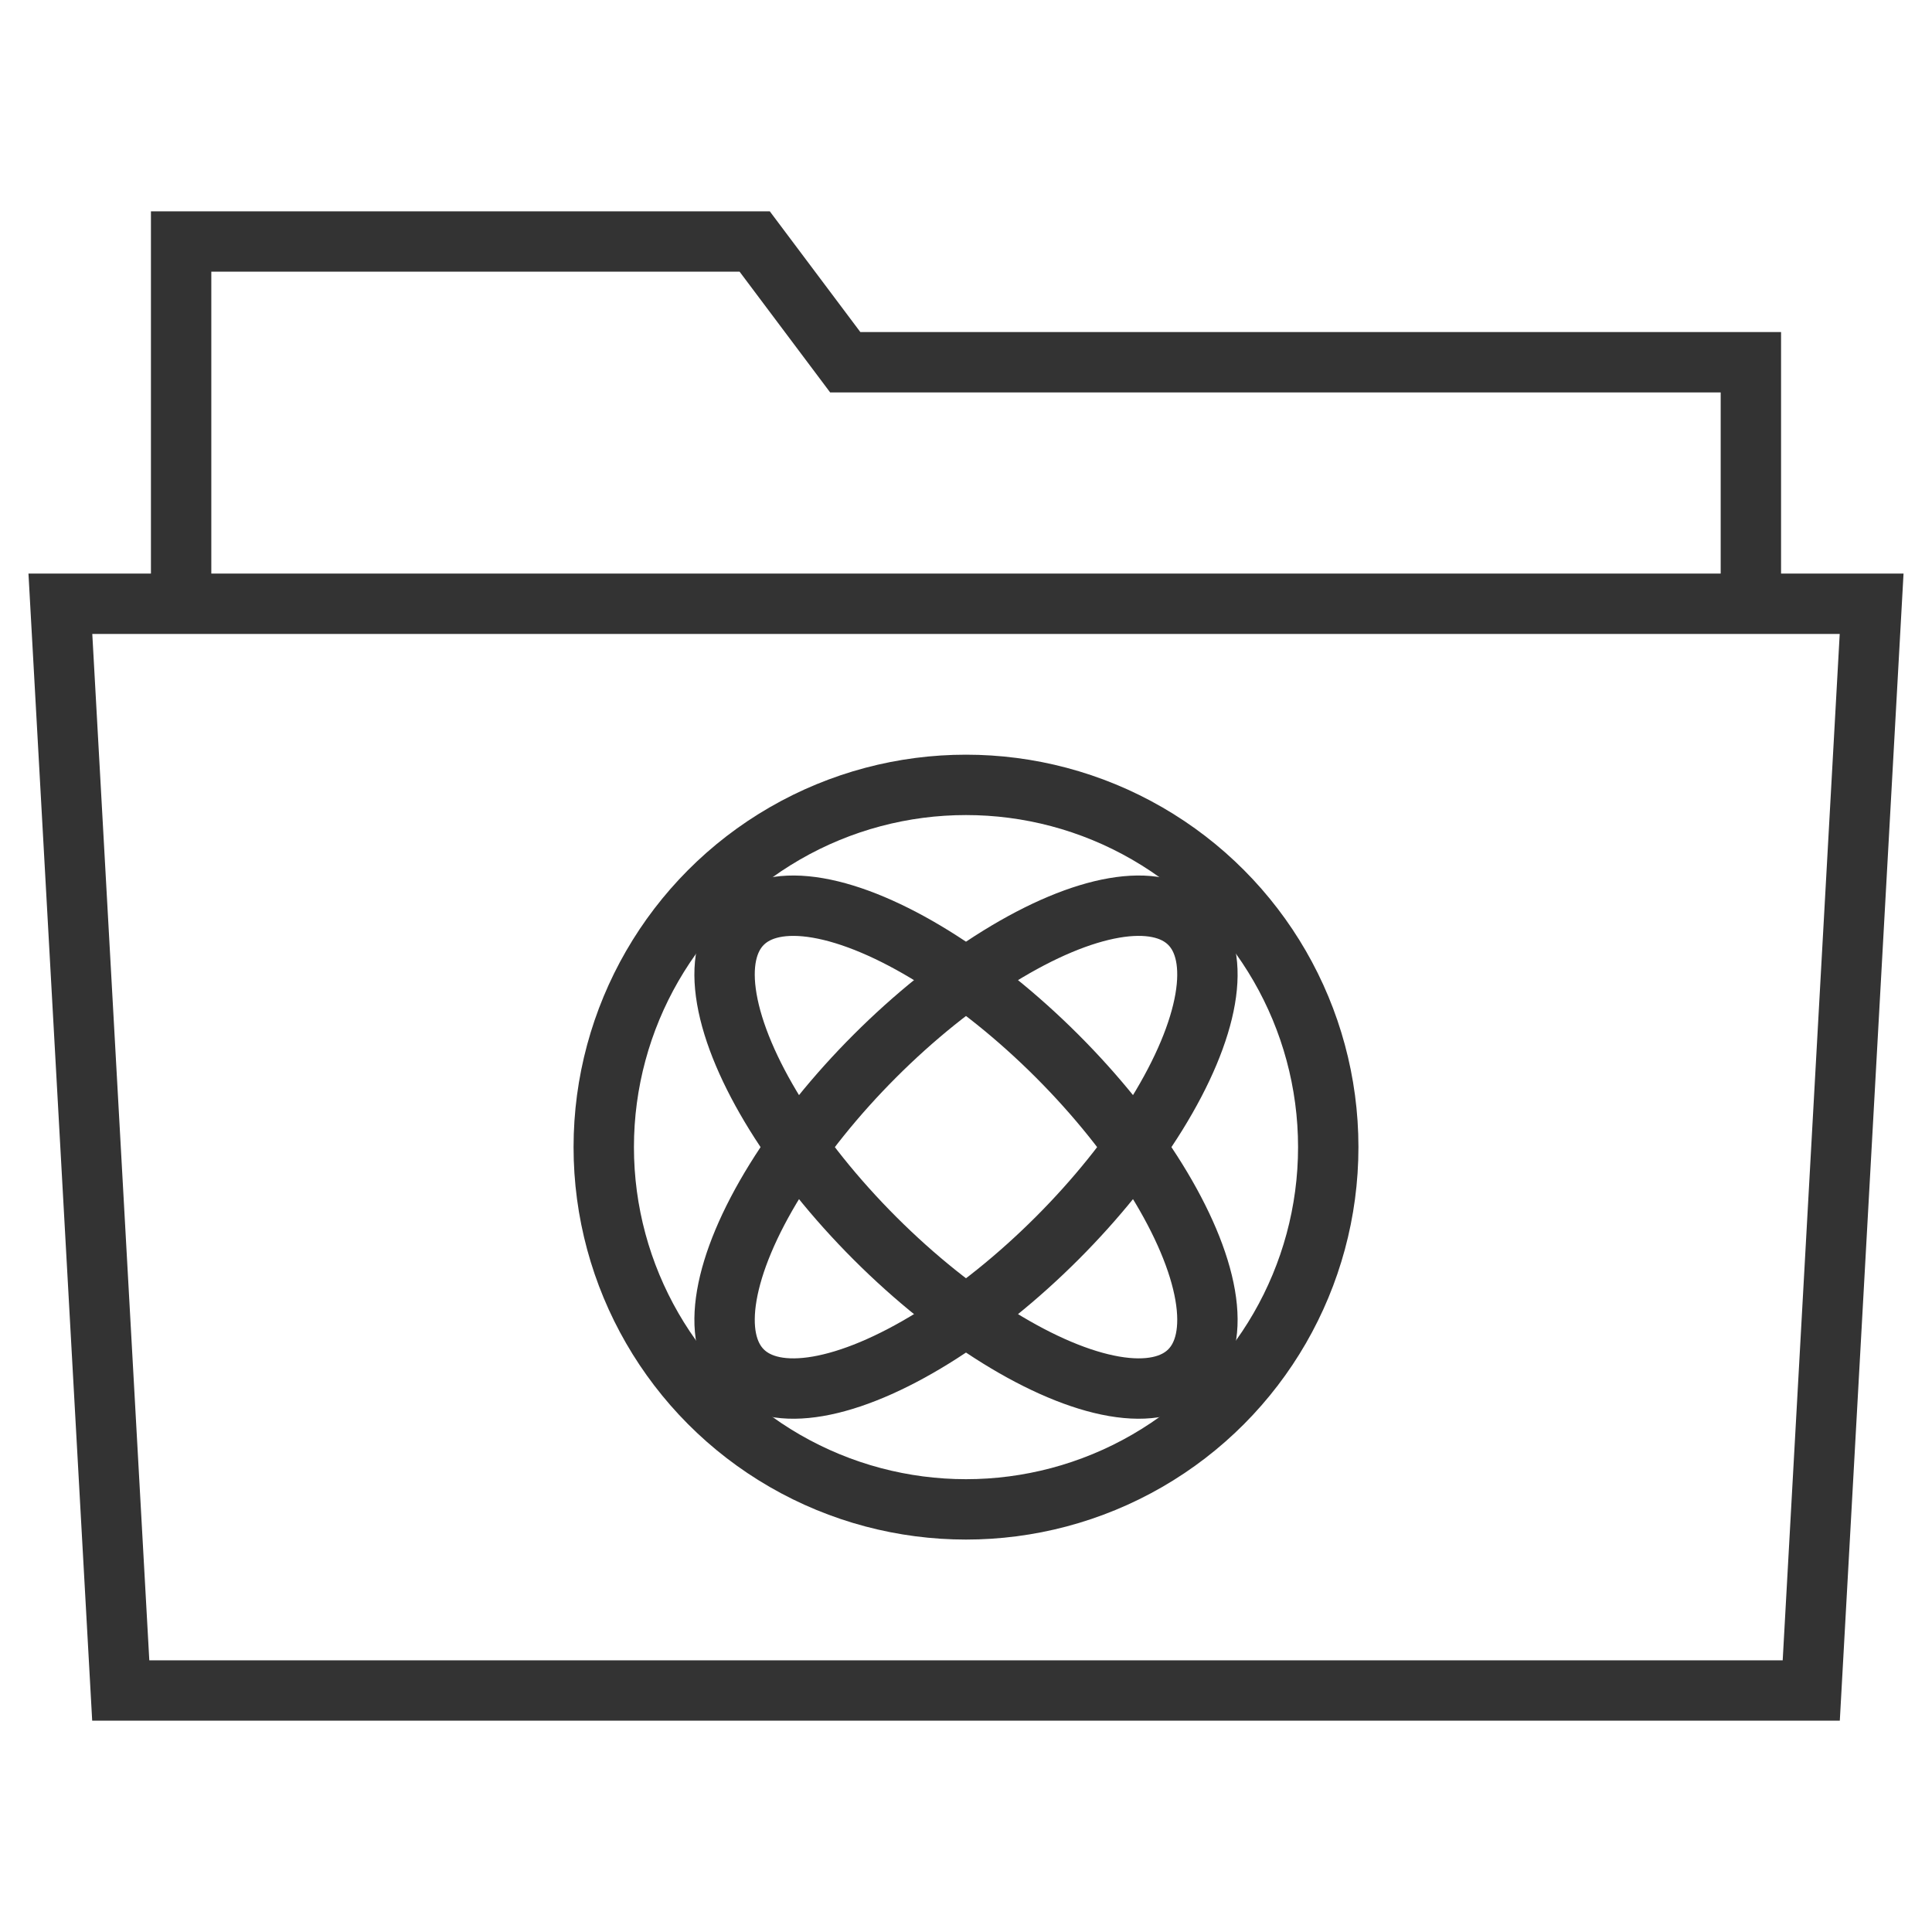 <svg xmlns="http://www.w3.org/2000/svg" viewBox="0 0 32 32"><g stroke="#333" stroke-linecap="round" stroke-miterlimit="10" fill="none"><path d="M30 28H2L1 10h30zM3 10V4h9.5L14 6h15v4"/><circle cx="16" cy="19" r="6"/><g transform="rotate(-45.001 16 19)"><ellipse cx="16" cy="19" rx="5.237" ry="2.134"/><ellipse cx="16" cy="19" rx="2.134" ry="5.237"/></g></g></svg>